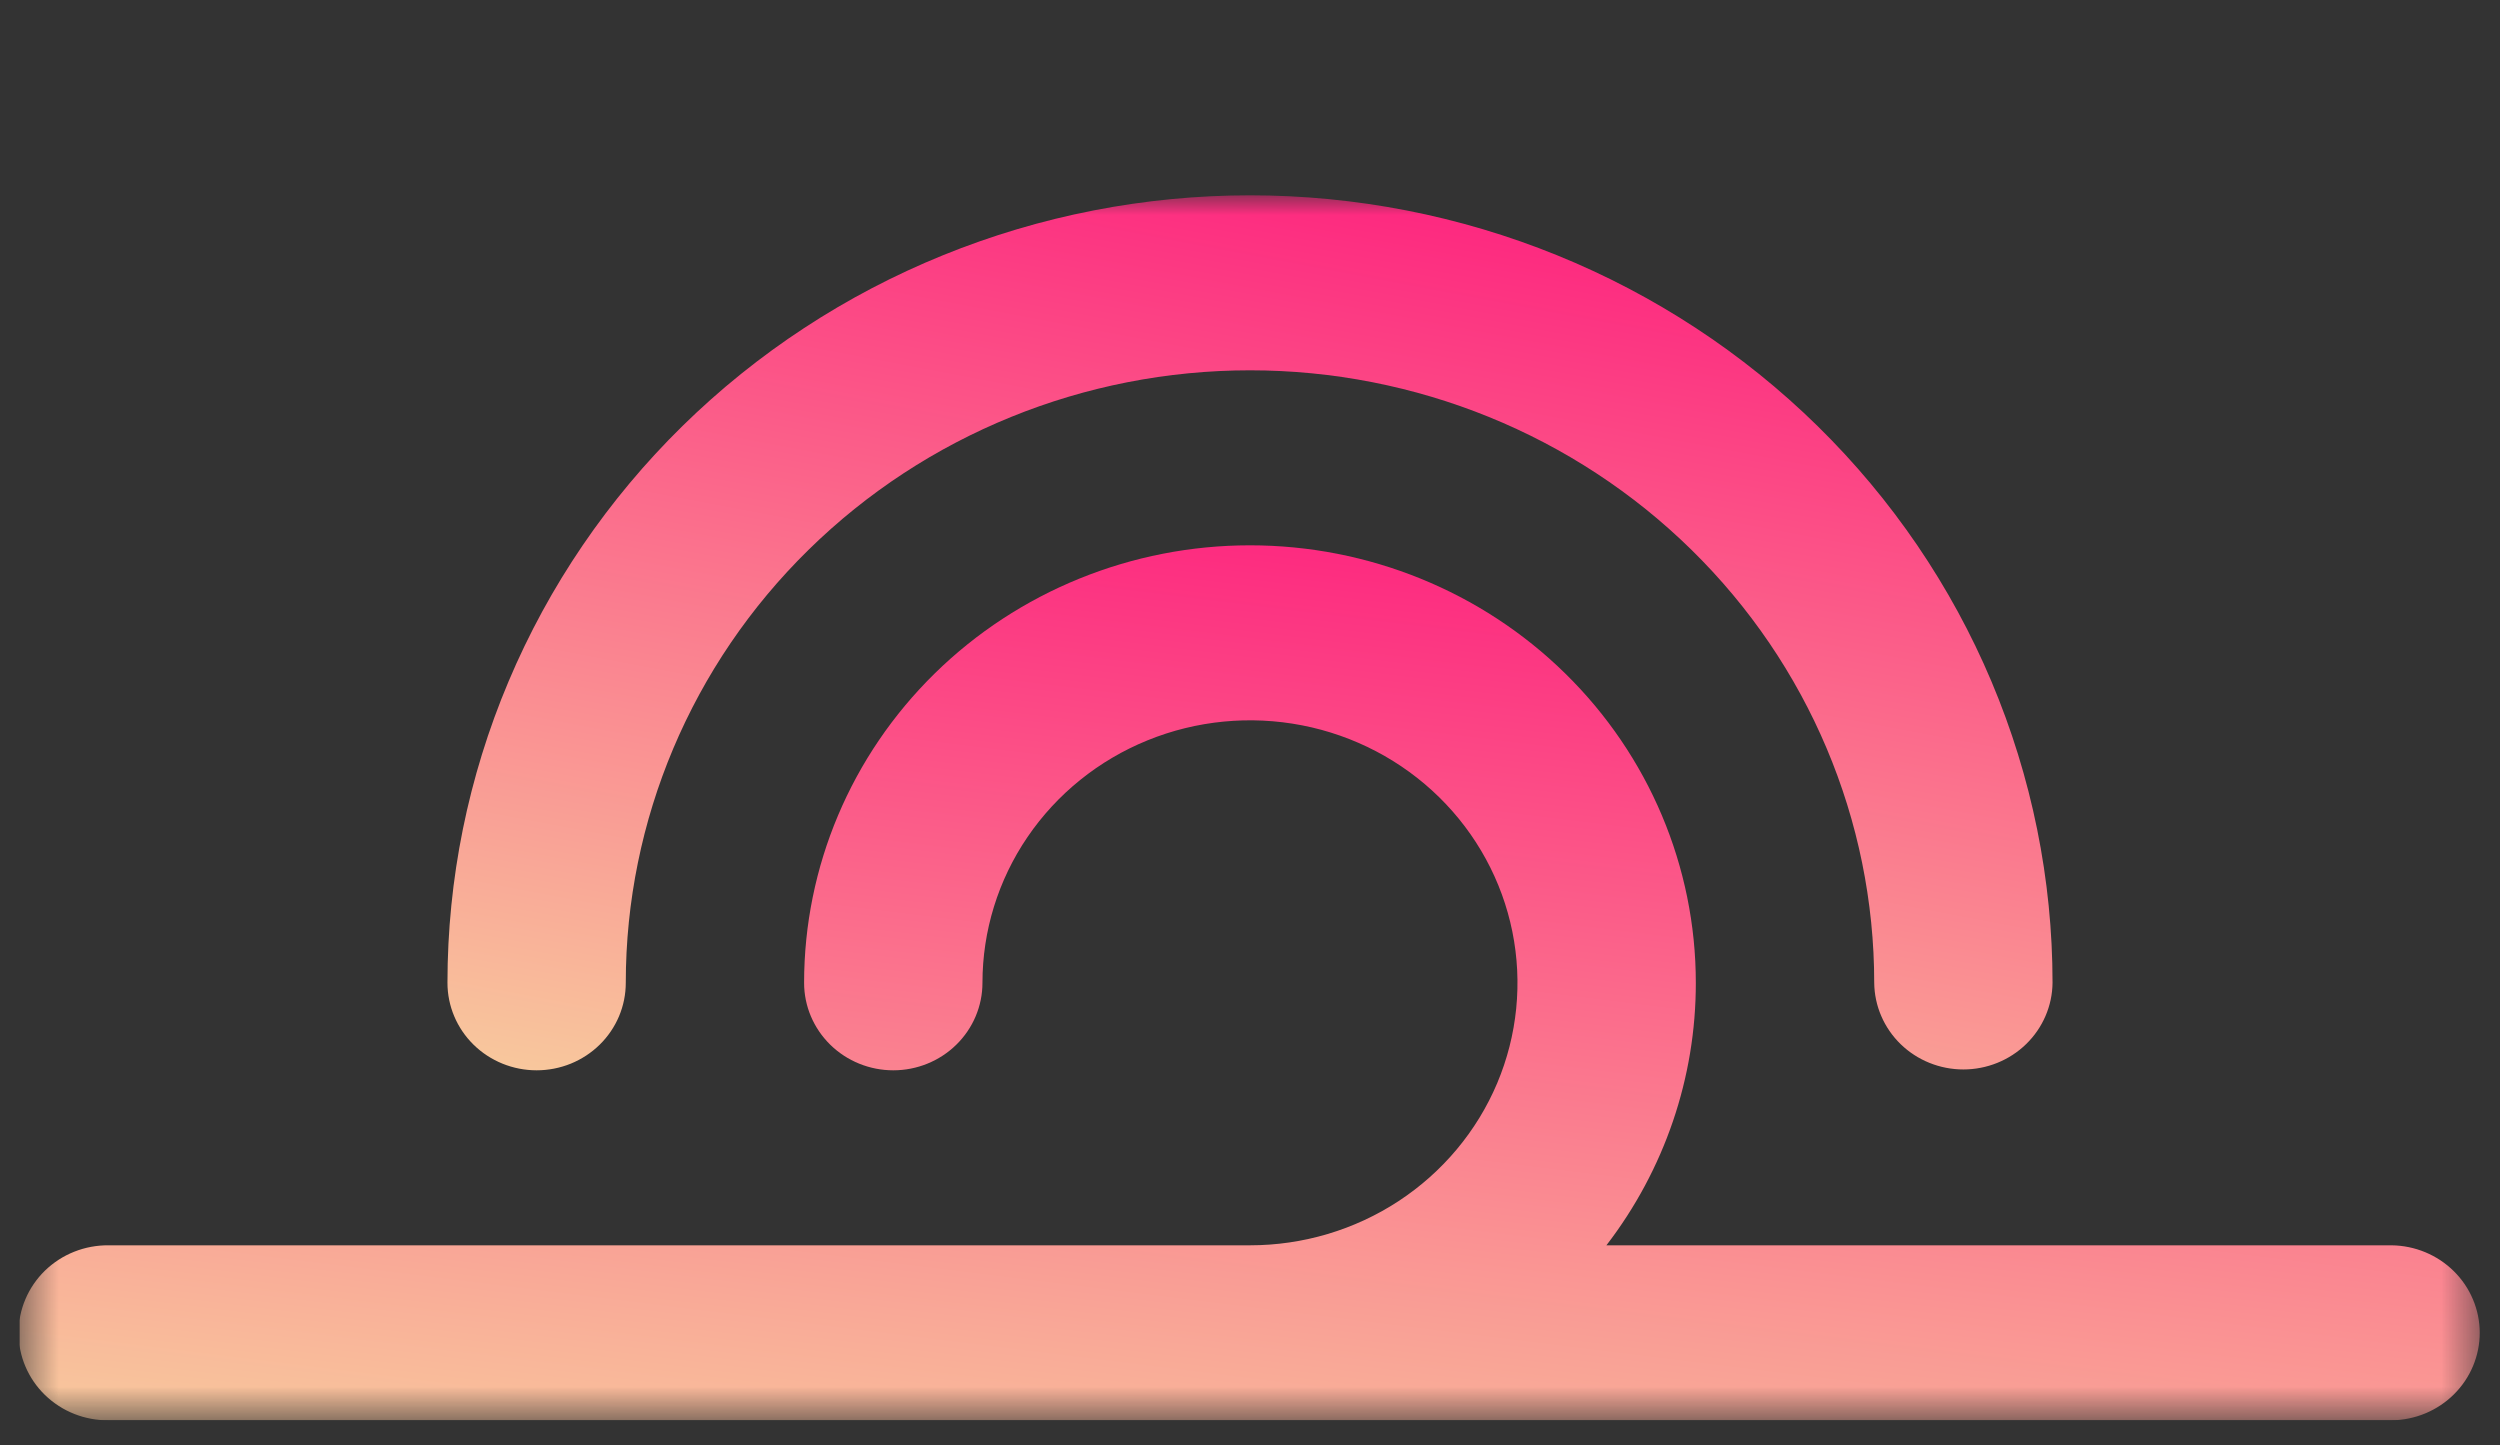 <svg width="64" height="37" viewBox="0 0 64 37" fill="none" xmlns="http://www.w3.org/2000/svg">
<rect x="0" y="0" width="64" height="37" fill="#333333" stroke="none"/>
<g clip-path="url(#clip0_3_21)">
<mask id="mask0_3_21" style="mask-type:luminance" maskUnits="userSpaceOnUse" x="0" y="5" width="64" height="32">
<path d="M63.503 5H0.497V36.36H63.503V5Z" fill="white"/>
</mask>
<g mask="url(#mask0_3_21)">
<path d="M13.737 27.4C14.037 27.4 14.334 27.342 14.611 27.23C14.888 27.117 15.14 26.952 15.352 26.744C15.564 26.536 15.732 26.289 15.847 26.017C15.961 25.746 16.02 25.454 16.02 25.16C16.02 21.002 17.704 17.013 20.701 14.073C23.697 11.132 27.762 9.48 32 9.48C36.238 9.48 40.303 11.132 43.299 14.073C46.296 17.013 47.98 21.002 47.98 25.16C47.986 25.75 48.229 26.314 48.656 26.73C49.084 27.145 49.661 27.378 50.262 27.378C50.864 27.378 51.441 27.145 51.868 26.73C52.296 26.314 52.539 25.75 52.545 25.16C52.545 22.513 52.014 19.891 50.981 17.445C49.949 14.999 48.435 12.777 46.528 10.905C44.62 9.033 42.355 7.548 39.862 6.535C37.369 5.522 34.698 5 32 5C29.302 5 26.63 5.522 24.138 6.535C21.645 7.548 19.38 9.033 17.472 10.905C15.565 12.777 14.051 14.999 13.019 17.445C11.986 19.891 11.455 22.513 11.455 25.16C11.455 25.754 11.695 26.324 12.123 26.744C12.551 27.164 13.132 27.4 13.737 27.4Z" fill="url(#paint0_linear_3_21)"/>
<path d="M61.221 31.88H41.124C42.612 29.944 43.416 27.585 43.413 25.16C43.413 22.19 42.211 19.341 40.07 17.241C37.93 15.14 35.026 13.96 31.999 13.96C28.972 13.96 26.069 15.14 23.928 17.241C21.788 19.341 20.585 22.19 20.585 25.16C20.585 25.755 20.826 26.324 21.254 26.744C21.682 27.164 22.263 27.4 22.868 27.4C23.474 27.4 24.054 27.164 24.482 26.744C24.91 26.324 25.151 25.755 25.151 25.16C25.151 23.831 25.552 22.532 26.305 21.427C27.058 20.322 28.127 19.46 29.378 18.952C30.63 18.443 32.007 18.31 33.335 18.569C34.664 18.828 35.884 19.468 36.842 20.408C37.8 21.348 38.452 22.546 38.716 23.849C38.98 25.153 38.845 26.504 38.327 27.732C37.808 28.96 36.93 30.009 35.804 30.748C34.678 31.486 33.354 31.88 31.999 31.88H2.78C2.479 31.877 2.179 31.933 1.9 32.044C1.62 32.155 1.366 32.32 1.151 32.528C0.937 32.737 0.767 32.984 0.651 33.258C0.534 33.531 0.475 33.824 0.475 34.12C0.475 34.416 0.534 34.709 0.651 34.983C0.767 35.256 0.937 35.504 1.151 35.712C1.366 35.92 1.62 36.085 1.9 36.196C2.179 36.307 2.479 36.363 2.78 36.36H61.221C61.822 36.354 62.397 36.116 62.82 35.696C63.243 35.277 63.481 34.71 63.481 34.12C63.481 33.53 63.243 32.963 62.82 32.544C62.397 32.125 61.822 31.886 61.221 31.88Z" fill="url(#paint1_linear_3_21)"/>
</g>
</g>
<defs>
<linearGradient id="paint0_linear_3_21" x1="45.262" y1="0.484" x2="38.016" y2="38.691" gradientUnits="userSpaceOnUse">
<stop stop-color="#FE0178"/>
<stop offset="1" stop-color="#F7EFA4"/>
</linearGradient>
<linearGradient id="paint1_linear_3_21" x1="52.314" y1="9.444" x2="47.492" y2="48.429" gradientUnits="userSpaceOnUse">
<stop stop-color="#FE0178"/>
<stop offset="1" stop-color="#F7EFA4"/>
</linearGradient>
<clipPath id="clip0_3_21">
<rect width="63.005" height="36.36" fill="white" transform="translate(0.497)"/>
</clipPath>
</defs>
</svg>
